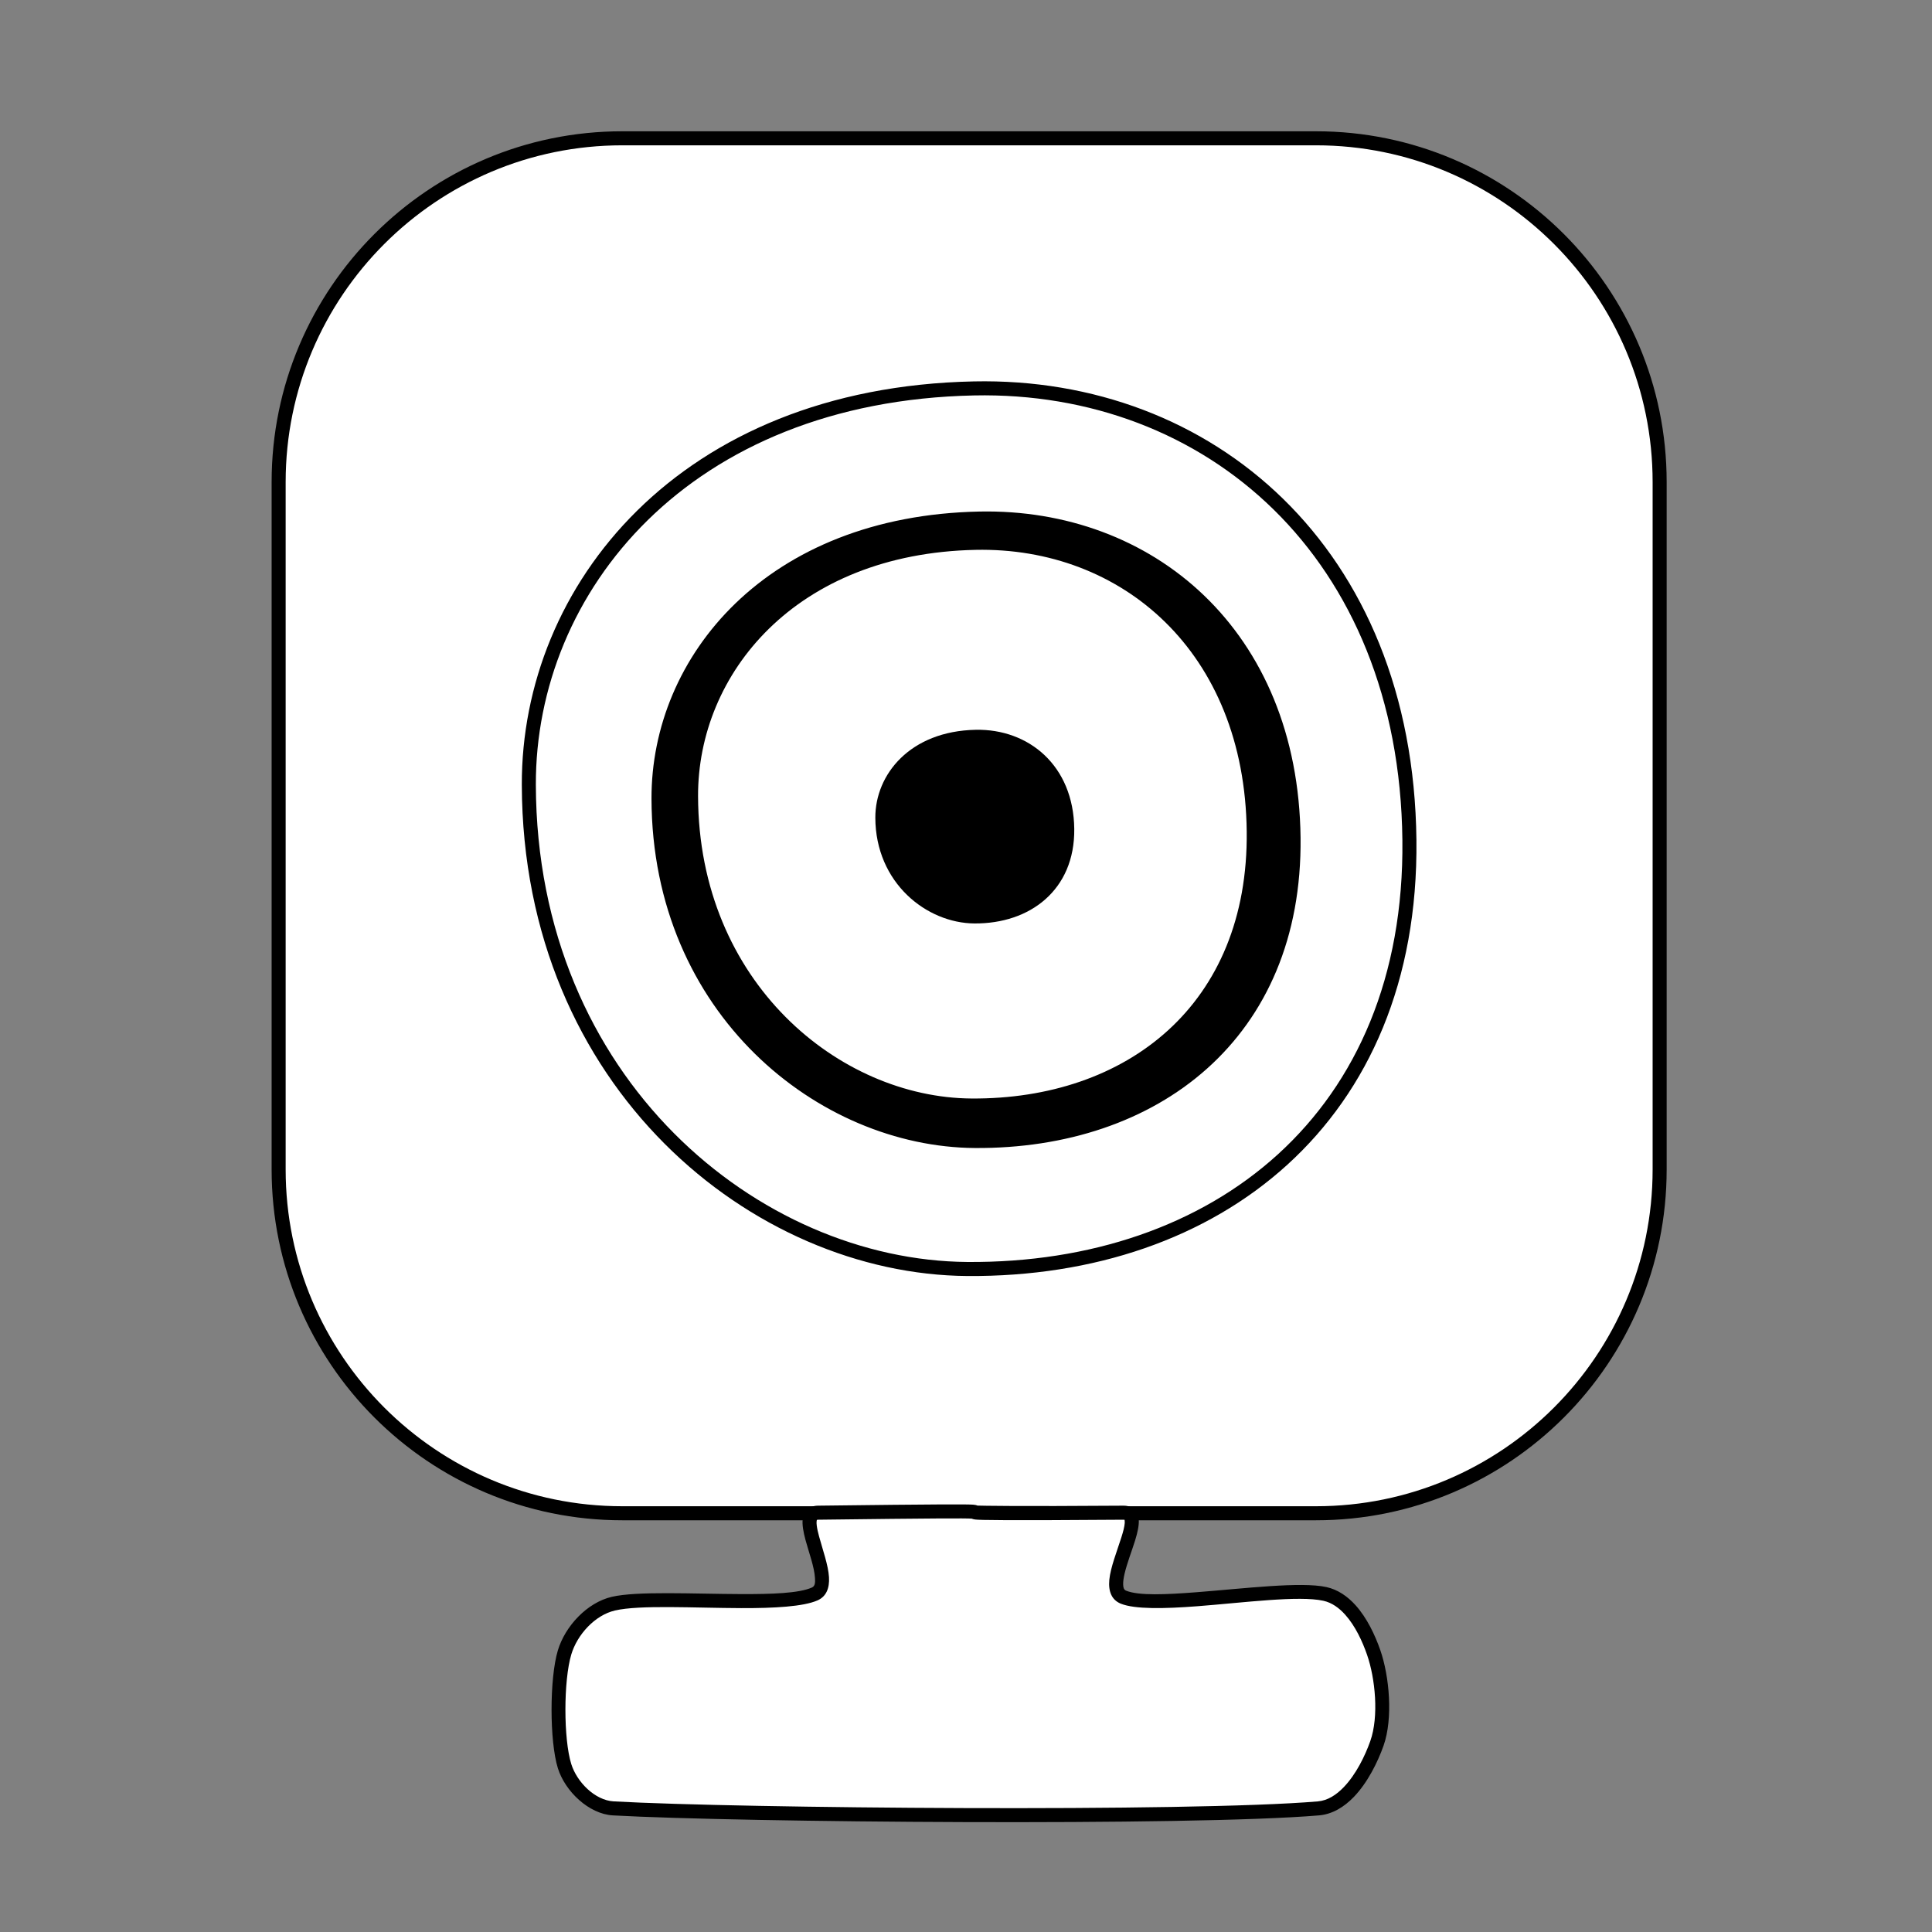 <?xml version="1.0" encoding="UTF-8" standalone="no"?>
<!DOCTYPE svg PUBLIC "-//W3C//DTD SVG 1.1//EN" "http://www.w3.org/Graphics/SVG/1.1/DTD/svg11.dtd">
<svg width="100%" height="100%" viewBox="0 0 492 492" version="1.1" xmlns="http://www.w3.org/2000/svg" xmlns:xlink="http://www.w3.org/1999/xlink" xml:space="preserve" xmlns:serif="http://www.serif.com/" style="fill-rule:evenodd;clip-rule:evenodd;stroke-linecap:round;stroke-linejoin:round;stroke-miterlimit:1.5;">
    <rect x="0" y="0" width="492" height="492" fill="#808080" stroke="none"/>
    <g transform="matrix(0.48,0,0,0.48,0,0)">
        <g transform="matrix(1.052,0,0,1.05,-45.768,-39.828)">
            <path d="M880.485,281.492C880.485,185.634 802.834,107.809 707.19,107.809L357.322,107.809C261.678,107.809 184.027,185.634 184.027,281.492L184.027,628.859C184.027,724.718 261.678,802.543 357.322,802.543L707.19,802.543C802.834,802.543 880.485,724.718 880.485,628.859L880.485,281.492Z" style="fill:white;"/>
        </g>
        <g transform="matrix(1.052,0,0,1.05,-45.768,-39.828)">
            <path d="M884.024,281.492C884.024,183.676 804.787,104.262 707.19,104.262L357.322,104.262C259.725,104.262 180.488,183.676 180.488,281.492L180.488,628.859C180.488,726.676 259.725,806.09 357.322,806.09C357.322,806.09 707.19,806.09 707.19,806.09C804.787,806.09 884.024,726.676 884.024,628.859C884.024,628.859 884.024,281.492 884.024,281.492ZM876.946,281.492L876.946,628.859C876.946,722.76 800.881,798.996 707.19,798.996L357.322,798.996C263.631,798.996 187.566,722.76 187.566,628.859C187.566,628.859 187.566,281.492 187.566,281.492C187.566,187.591 263.631,111.356 357.322,111.356C357.322,111.356 707.19,111.356 707.19,111.356C800.881,111.356 876.946,187.591 876.946,281.492Z"/>
        </g>
        <path d="M516.741,206.071C362.898,209.262 280.279,312.391 280.566,416.388C281.003,574.949 401.207,672.473 513.293,673.25C645.08,674.163 749.36,593.174 747.744,445.694C746.068,292.701 641.163,203.491 516.741,206.071Z" style="fill:white;"/>
        <path d="M516.663,202.349C360.288,205.592 276.551,310.69 276.843,416.398C277.287,577.353 399.489,676.185 513.267,676.973C580.169,677.436 640.062,657.03 683.052,617.872C726.1,578.659 752.288,520.625 751.467,445.653C749.764,290.23 643.062,199.728 516.664,202.349L516.663,202.349ZM516.818,209.794C639.263,207.254 742.372,295.173 744.021,445.735C744.816,518.243 719.671,574.443 678.037,612.367C636.344,650.344 578.203,669.976 513.319,669.527C402.925,668.762 284.72,572.544 284.289,416.378C284.006,314.092 365.507,212.932 516.818,209.794L516.818,209.794Z"/>
        <path d="M433.993,802.543C419.617,802.72 445.408,839.801 432.269,845.64C414.168,853.685 347.511,845.64 325.387,850.812C313.517,853.587 303.031,864.995 299.529,876.671C295.219,891.037 295.219,923.216 299.529,937.007C302.931,947.894 313.999,958.78 325.387,959.418C392.045,963.153 631.955,965.165 699.475,959.418C714.881,958.107 725.621,938.731 730.505,924.94C735.389,911.149 733.378,889.887 728.781,876.671C724.358,863.954 716.07,848.543 702.923,845.64C680.799,840.756 613.854,854.547 596.04,847.364C582.184,841.777 610.981,802.434 596.04,802.543C438.016,803.692 597.477,800.531 433.993,802.543Z" style="fill:white;"/>
        <path d="M518.601,798.773C518.187,798.577 517.533,798.381 516.445,798.294C513.394,798.049 499.614,798.012 433.947,798.82C431.34,798.852 429.516,799.707 428.223,800.954C426.945,802.185 426.122,803.9 425.858,806.086C425.521,808.888 426.196,812.771 427.367,817.083C429.138,823.609 432.034,831.326 432.379,837.198C432.512,839.467 432.521,841.454 430.757,842.238C423.802,845.329 409.368,845.777 393.211,845.724C367.659,845.64 337.982,844.044 324.54,847.187C311.459,850.244 299.822,862.734 295.963,875.601C291.497,890.486 291.51,923.828 295.975,938.118C299.798,950.353 312.381,962.418 325.179,963.135C391.93,966.876 632.176,968.882 699.79,963.128C706.834,962.528 713.084,958.74 718.334,953.264C725.586,945.698 730.93,934.894 734.015,926.183C739.148,911.688 737.129,889.339 732.298,875.448C729.492,867.381 725.174,858.311 719.199,851.665C714.895,846.878 709.733,843.331 703.725,842.005C690.239,839.027 660.355,842.759 634.7,844.742C618.594,845.986 604.25,846.66 597.433,843.911C596.194,843.412 595.944,842.193 595.885,840.776C595.812,839.04 596.133,837.032 596.636,834.876C597.941,829.284 600.483,822.852 602.207,817.296C603.538,813.008 604.358,809.155 604.161,806.364C603.998,804.058 603.205,802.262 601.928,800.987C600.632,799.692 598.757,798.8 596.013,798.82C538.5,799.238 521.129,798.843 518.601,798.773ZM515.563,805.696C515.938,805.874 516.497,806.051 517.372,806.157C519.99,806.471 532.477,806.728 596.067,806.266C596.243,806.265 596.474,806.295 596.626,806.32C596.669,806.63 596.764,807.41 596.721,807.996C596.566,810.1 595.85,812.701 594.953,815.544C592.634,822.896 589.144,831.629 588.533,838.174C587.958,844.328 589.796,848.861 594.648,850.817C602.082,853.815 617.711,853.523 635.274,852.166C660.122,850.246 689.058,846.392 702.12,849.276C706.63,850.272 710.431,853.05 713.662,856.644C718.99,862.57 722.763,870.7 725.265,877.894C729.627,890.436 731.631,910.609 726.996,923.697C724.219,931.536 719.485,941.302 712.958,948.111C709.021,952.218 704.441,955.259 699.159,955.708C631.734,961.447 392.16,959.431 325.596,955.701C315.616,955.142 306.063,945.437 303.082,935.897C298.928,922.604 298.941,891.587 303.095,877.741C306.24,867.255 315.575,856.929 326.235,854.437C339.34,851.374 368.276,853.088 393.187,853.17C410.671,853.227 426.255,852.388 433.781,849.043C438.338,847.018 440.156,842.626 439.812,836.762C439.442,830.457 436.455,822.14 434.553,815.133C433.991,813.064 433.534,811.125 433.323,809.419C433.207,808.478 433.16,807.629 433.261,806.899C433.286,806.723 433.362,806.47 433.401,806.35C433.534,806.322 433.825,806.268 434.039,806.266C497.29,805.487 511.997,805.474 515.563,805.696Z"/>
        <g transform="matrix(0.721,0,0,0.707,147.115,129.388)">
            <path d="M516.741,206.071C362.898,209.262 280.279,312.391 280.566,416.388C281.003,574.949 401.207,672.473 513.293,673.25C645.08,674.163 749.36,593.174 747.744,445.694C746.068,292.701 641.163,203.491 516.741,206.071Z" style="stroke:black;stroke-width:10.43px;"/>
        </g>
        <g transform="matrix(0.465,0,0,0.451,280.844,239.323)">
            <path d="M516.741,206.071C362.898,209.262 280.279,312.391 280.566,416.388C281.003,574.949 401.207,672.473 513.293,673.25C645.08,674.163 749.36,593.174 747.744,445.694C746.068,292.701 641.163,203.491 516.741,206.071Z" style="fill:none;stroke:black;stroke-width:16.25px;"/>
        </g>
        <g transform="matrix(0.639,0,0,0.639,187.344,156.315)">
            <path d="M516.741,206.071C362.898,209.262 280.279,312.391 280.566,416.388C281.003,574.949 401.207,672.473 513.293,673.25C645.08,674.163 749.36,593.174 747.744,445.694C746.068,292.701 641.163,203.491 516.741,206.071Z" style="fill:white;"/>
        </g>
        <g transform="matrix(0.639,0,0,0.639,187.344,156.315)">
            <path d="M516.62,200.245C358.815,203.518 274.448,309.729 274.742,416.404C275.19,578.711 398.518,678.283 513.253,679.077C580.723,679.545 641.109,658.92 684.464,619.429C727.913,579.852 754.396,521.299 753.567,445.63C751.849,288.834 644.135,197.601 516.62,200.245L516.62,200.245ZM516.861,211.898C638.19,209.382 740.286,296.569 741.921,445.758C742.708,517.569 717.858,573.25 676.624,610.809C635.297,648.454 577.649,667.868 513.333,667.422C403.896,666.664 286.817,571.186 286.389,416.372C286.109,315.053 366.98,215.006 516.861,211.898L516.861,211.898Z"/>
        </g>
        <g transform="matrix(0.21,0,0,0.204,409.193,348.864)">
            <path d="M516.741,206.071C362.898,209.262 280.279,312.391 280.566,416.388C281.003,574.949 401.207,672.473 513.293,673.25C645.08,674.163 749.36,593.174 747.744,445.694C746.068,292.701 641.163,203.491 516.741,206.071Z"/>
        </g>
        <g transform="matrix(0.21,0,0,0.204,409.193,348.864)">
            <path d="M516.385,187.843C350.356,191.286 262.56,304.205 262.87,416.44C263.34,586.574 392.907,690.648 513.174,691.482C583.785,691.971 646.892,670.108 692.265,628.779C738.114,587.015 766.313,525.338 765.439,445.488C763.634,280.766 650.346,185.065 516.385,187.843ZM517.097,224.3C631.98,221.917 728.502,304.636 730.05,445.9C730.791,513.531 707.658,566.087 668.824,601.46C629.514,637.267 574.588,655.442 513.412,655.018C409.507,654.298 298.667,563.324 298.261,416.336C297.997,320.572 375.433,227.238 517.097,224.3Z"/>
        </g>
    </g>
</svg>
